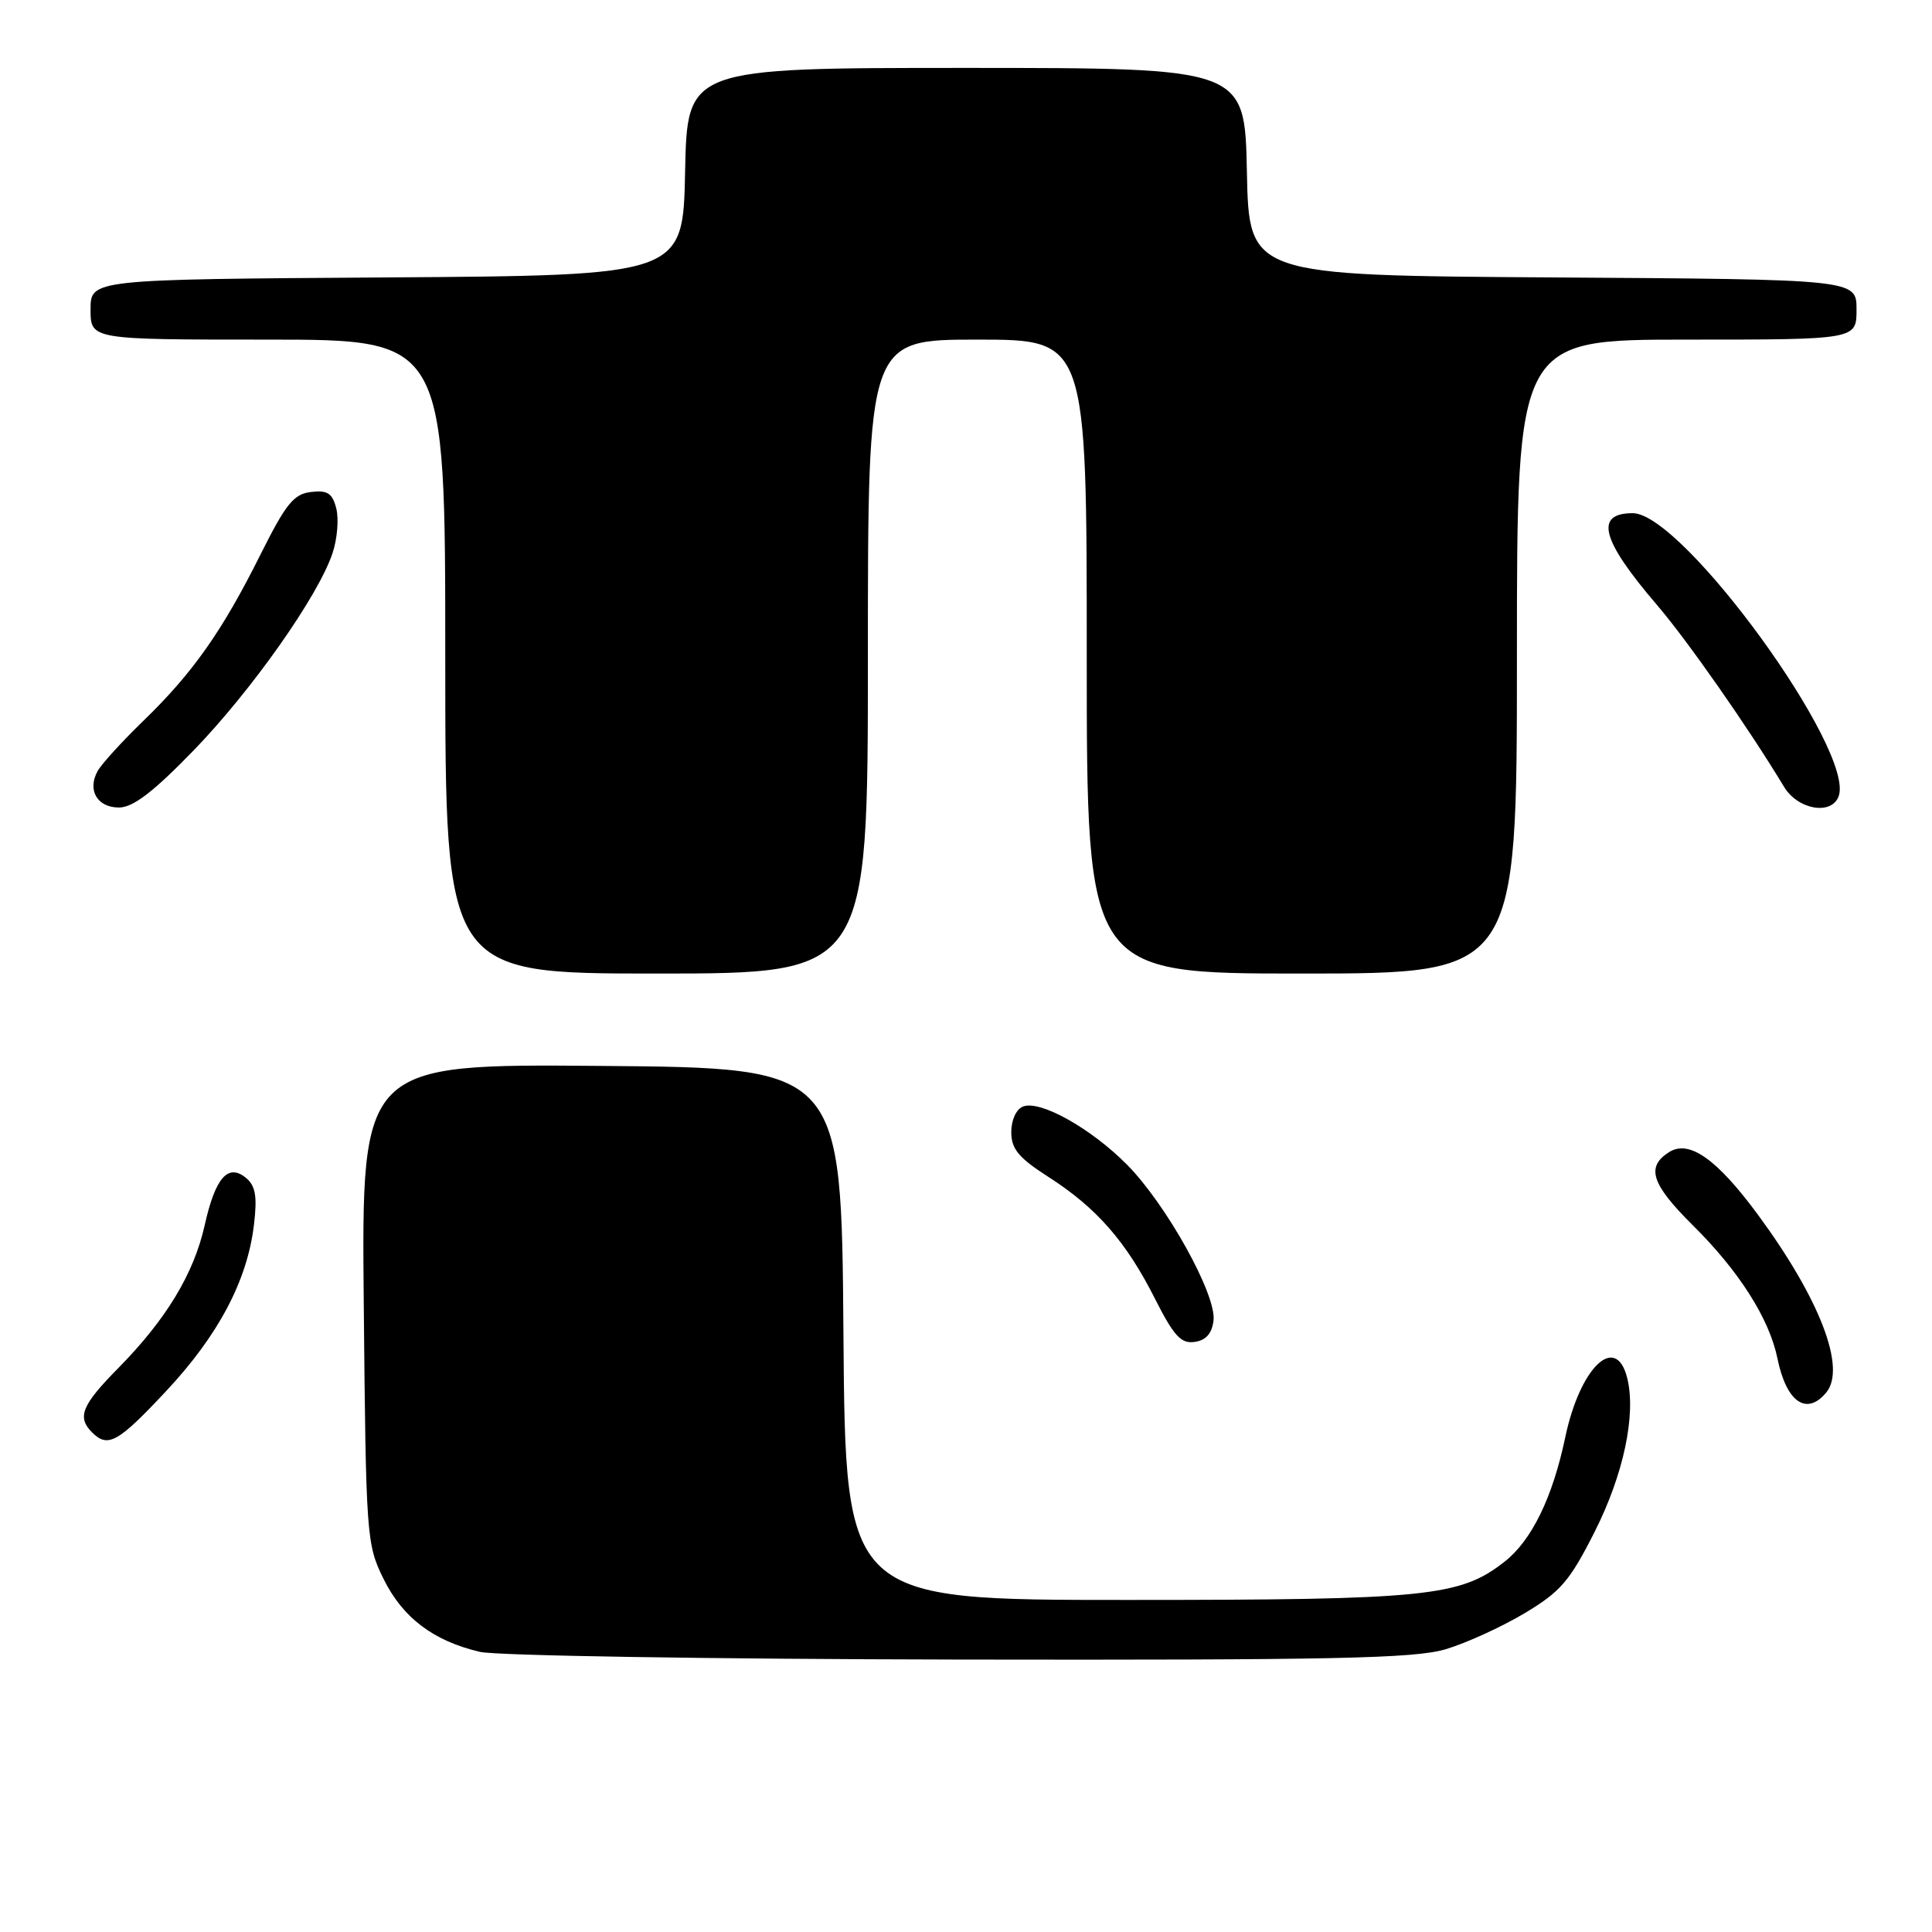 <?xml version="1.0" encoding="UTF-8" standalone="no"?>
<!DOCTYPE svg PUBLIC "-//W3C//DTD SVG 1.1//EN" "http://www.w3.org/Graphics/SVG/1.1/DTD/svg11.dtd" >
<svg xmlns="http://www.w3.org/2000/svg" xmlns:xlink="http://www.w3.org/1999/xlink" version="1.1" viewBox="0 0 256 256">
 <g >
 <path fill="currentColor"
d=" M 191.57 218.53 C 194.28 217.72 198.97 215.58 202.00 213.77 C 206.78 210.92 208.00 209.50 211.29 202.99 C 215.14 195.37 216.82 187.42 215.61 182.58 C 214.11 176.60 209.35 181.17 207.40 190.47 C 205.73 198.41 202.97 204.09 199.39 206.91 C 193.48 211.56 189.15 212.00 149.33 212.00 C 112.03 212.00 112.03 212.00 111.76 176.75 C 111.50 141.50 111.50 141.50 79.70 141.24 C 47.90 140.97 47.90 140.97 48.20 172.74 C 48.49 203.64 48.56 204.63 50.82 209.21 C 53.35 214.35 57.43 217.44 63.59 218.88 C 65.74 219.39 94.31 219.84 127.07 219.90 C 176.76 219.98 187.45 219.76 191.57 218.53 Z  M 22.03 184.31 C 28.95 176.91 32.78 169.66 33.65 162.29 C 34.10 158.54 33.86 157.13 32.61 156.09 C 30.22 154.11 28.53 156.03 27.12 162.36 C 25.68 168.78 22.02 174.84 15.67 181.28 C 10.82 186.20 10.18 187.78 12.20 189.80 C 14.30 191.90 15.63 191.15 22.03 184.31 Z  M 241.99 184.51 C 244.67 181.28 241.14 172.10 232.93 160.95 C 227.50 153.58 223.83 150.99 221.18 152.65 C 218.06 154.62 218.80 156.89 224.33 162.38 C 230.44 168.43 234.45 174.75 235.52 180.00 C 236.70 185.79 239.38 187.66 241.99 184.51 Z  M 160.80 174.96 C 161.19 171.55 154.58 159.64 149.35 154.34 C 144.58 149.52 137.84 145.74 135.56 146.62 C 134.66 146.96 134.00 148.40 134.00 150.00 C 134.00 152.25 134.96 153.41 138.97 155.98 C 145.31 160.05 149.24 164.54 153.05 172.11 C 155.55 177.04 156.49 178.07 158.30 177.81 C 159.80 177.60 160.59 176.70 160.80 174.96 Z  M 115.00 87.00 C 115.00 45.00 115.00 45.00 129.50 45.00 C 144.00 45.00 144.00 45.00 144.00 87.00 C 144.00 129.00 144.00 129.00 172.50 129.00 C 201.00 129.00 201.00 129.00 201.00 87.00 C 201.00 45.00 201.00 45.00 223.50 45.00 C 246.00 45.00 246.00 45.00 246.00 41.01 C 246.00 37.02 246.00 37.02 205.75 36.76 C 165.50 36.50 165.50 36.50 165.22 22.75 C 164.94 9.00 164.94 9.00 128.00 9.00 C 91.06 9.00 91.06 9.00 90.78 22.75 C 90.50 36.50 90.50 36.50 51.25 36.76 C 12.00 37.02 12.00 37.02 12.00 41.01 C 12.00 45.00 12.00 45.00 35.50 45.00 C 59.00 45.00 59.00 45.00 59.00 87.00 C 59.00 129.00 59.00 129.00 87.00 129.00 C 115.00 129.00 115.00 129.00 115.00 87.00 Z  M 25.60 99.49 C 33.31 91.55 42.21 78.93 44.07 73.27 C 44.69 71.42 44.91 68.76 44.56 67.38 C 44.05 65.36 43.40 64.93 41.22 65.19 C 38.92 65.45 37.88 66.75 34.50 73.51 C 29.45 83.63 25.53 89.19 19.01 95.50 C 16.17 98.25 13.44 101.25 12.93 102.18 C 11.54 104.70 12.89 107.00 15.76 107.00 C 17.62 107.00 20.29 104.96 25.60 99.49 Z  M 243.62 105.54 C 245.92 99.56 222.99 68.00 216.35 68.00 C 211.24 68.00 212.17 71.54 219.54 80.14 C 223.61 84.89 231.67 96.43 236.39 104.25 C 238.21 107.28 242.65 108.07 243.62 105.54 Z "/>
</g>
</svg>